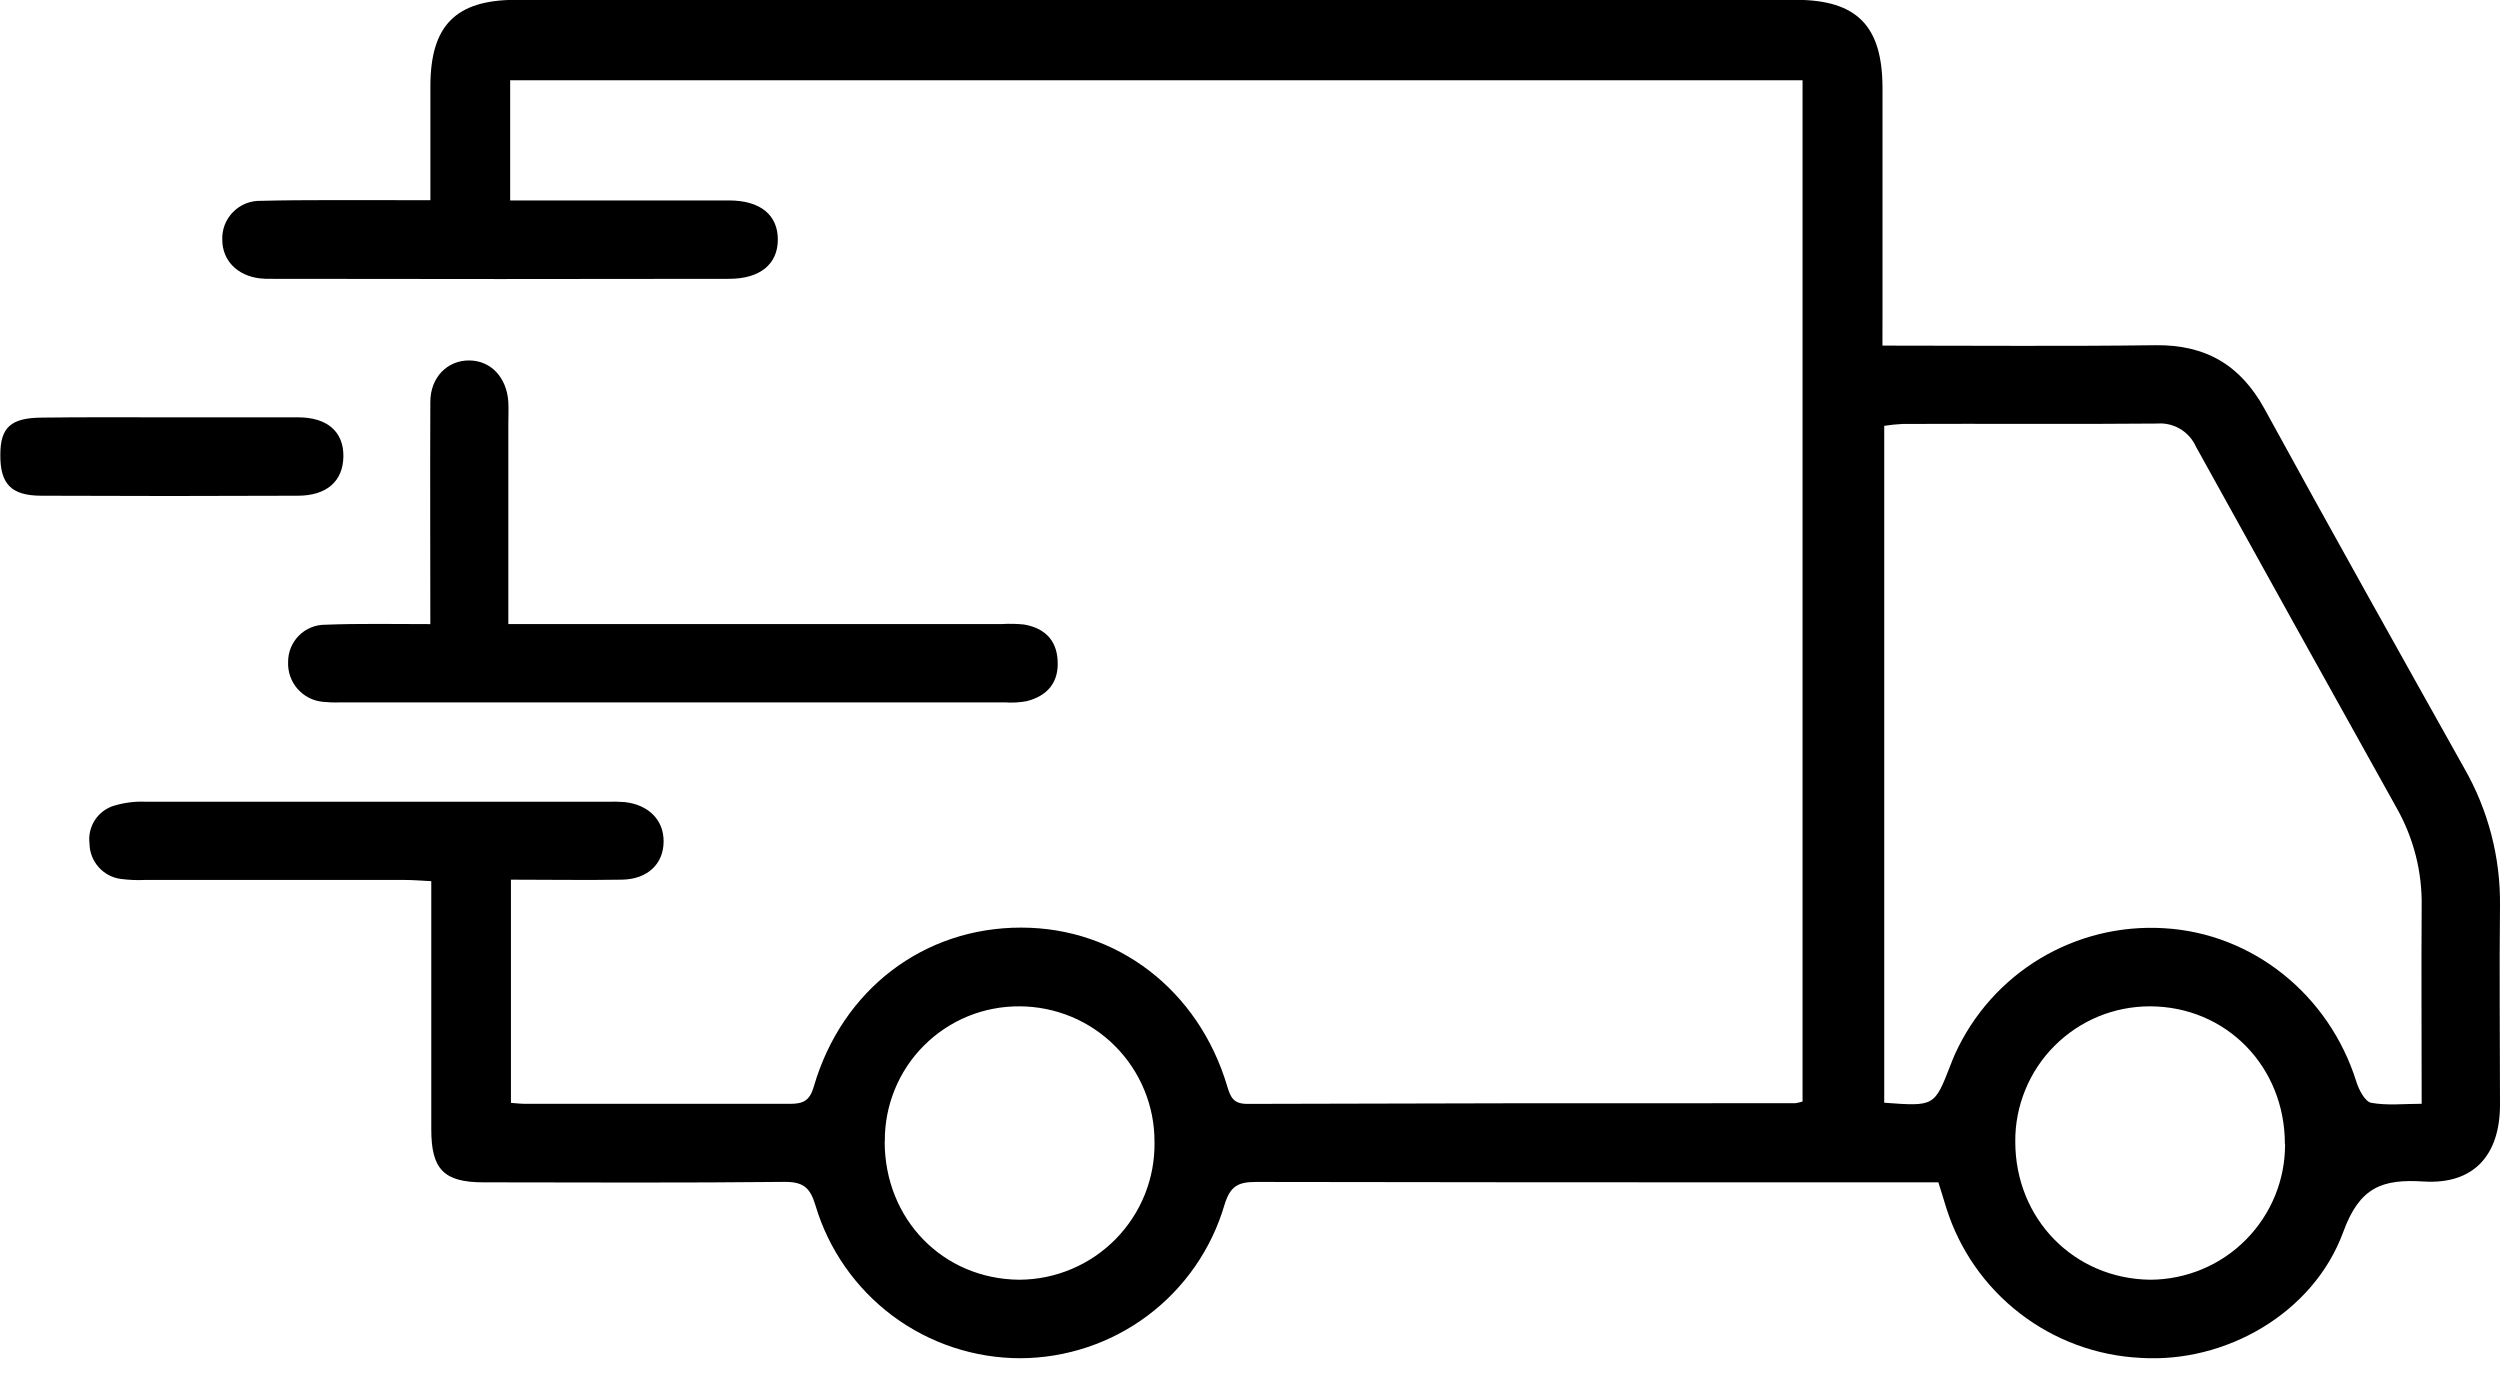 <svg width="45" height="25" viewBox="0 0 45 25" fill="none" xmlns="http://www.w3.org/2000/svg">
<g clip-path="url(#clip0_920_128)">
<path d="M33.884 6.221C35.57 6.221 37.184 6.235 38.797 6.214C39.698 6.202 40.326 6.567 40.761 7.359C41.945 9.523 43.151 11.674 44.356 13.827C44.789 14.582 45.012 15.44 45 16.311C44.986 17.501 45 18.692 45 19.883C45 20.797 44.524 21.324 43.625 21.267C42.879 21.22 42.474 21.367 42.179 22.174C41.639 23.648 40.049 24.539 38.534 24.442C37.743 24.404 36.983 24.124 36.357 23.64C35.731 23.157 35.268 22.493 35.032 21.738C34.988 21.6 34.946 21.461 34.891 21.282H32.656C29.311 21.282 25.965 21.282 22.618 21.275C22.294 21.275 22.148 21.339 22.042 21.683C21.809 22.479 21.326 23.178 20.664 23.676C20.002 24.174 19.196 24.445 18.367 24.448C17.538 24.448 16.732 24.18 16.067 23.685C15.403 23.189 14.916 22.493 14.679 21.699C14.581 21.369 14.453 21.271 14.113 21.274C12.308 21.293 10.502 21.284 8.703 21.282C7.988 21.282 7.763 21.047 7.763 20.33C7.763 18.86 7.763 17.39 7.763 15.861C7.59 15.853 7.436 15.839 7.283 15.839H2.615C2.469 15.846 2.322 15.84 2.177 15.821C2.021 15.801 1.879 15.726 1.775 15.608C1.671 15.491 1.613 15.341 1.611 15.184C1.592 15.036 1.627 14.885 1.709 14.76C1.791 14.635 1.915 14.543 2.058 14.501C2.24 14.447 2.43 14.423 2.62 14.431C5.393 14.431 8.166 14.431 10.94 14.431C11.043 14.428 11.146 14.43 11.248 14.438C11.678 14.487 11.947 14.763 11.945 15.144C11.945 15.55 11.657 15.826 11.196 15.834C10.539 15.845 9.883 15.834 9.197 15.834V19.852C9.299 19.86 9.383 19.869 9.468 19.869C11.053 19.869 12.643 19.869 14.223 19.869C14.458 19.869 14.576 19.812 14.649 19.557C15.158 17.81 16.63 16.694 18.383 16.697C20.105 16.697 21.57 17.818 22.087 19.543C22.149 19.749 22.197 19.87 22.453 19.87C25.74 19.859 29.027 19.855 32.314 19.858C32.359 19.852 32.403 19.841 32.446 19.827V1.445H9.183V3.608H9.645C10.805 3.608 11.964 3.608 13.124 3.608C13.687 3.608 14.002 3.871 14.001 4.313C14 4.756 13.681 5.019 13.121 5.019C10.377 5.024 7.634 5.024 4.89 5.019C4.816 5.021 4.743 5.018 4.67 5.01C4.266 4.958 4.005 4.687 4.001 4.321C3.997 4.228 4.012 4.135 4.045 4.048C4.079 3.961 4.13 3.882 4.195 3.816C4.26 3.75 4.339 3.698 4.425 3.663C4.511 3.629 4.604 3.612 4.697 3.615C5.52 3.594 6.343 3.606 7.166 3.603H7.747C7.747 2.898 7.747 2.224 7.747 1.555C7.747 0.458 8.202 -0.003 9.292 -0.003H32.319C33.428 -0.003 33.884 0.467 33.885 1.586C33.885 2.953 33.885 4.32 33.885 5.688L33.884 6.221ZM33.916 19.849C34.82 19.916 34.82 19.916 35.108 19.174C35.134 19.106 35.161 19.038 35.191 18.971C35.516 18.257 36.049 17.658 36.721 17.254C37.393 16.85 38.172 16.66 38.955 16.708C40.549 16.8 41.924 17.905 42.415 19.473C42.46 19.617 42.569 19.825 42.678 19.85C42.968 19.903 43.274 19.868 43.59 19.868C43.59 18.635 43.582 17.475 43.59 16.314C43.601 15.694 43.445 15.083 43.14 14.544C41.932 12.378 40.727 10.209 39.526 8.038C39.466 7.905 39.367 7.794 39.242 7.72C39.117 7.646 38.972 7.612 38.828 7.624C37.299 7.638 35.77 7.624 34.25 7.631C34.138 7.636 34.026 7.648 33.916 7.665V19.849ZM15.924 20.546C15.924 21.949 16.973 23.023 18.345 23.035C18.669 23.034 18.989 22.969 19.287 22.843C19.585 22.718 19.856 22.534 20.082 22.303C20.309 22.072 20.488 21.798 20.608 21.498C20.728 21.197 20.787 20.876 20.781 20.552C20.782 20.233 20.72 19.916 20.598 19.621C20.476 19.325 20.298 19.057 20.072 18.83C19.847 18.604 19.579 18.424 19.284 18.301C18.989 18.179 18.673 18.115 18.353 18.114C18.033 18.112 17.716 18.173 17.42 18.294C17.124 18.416 16.855 18.595 16.63 18.821C16.404 19.047 16.225 19.317 16.105 19.613C15.984 19.909 15.924 20.227 15.927 20.546H15.924ZM41.128 20.592C41.128 19.195 40.069 18.116 38.699 18.114C38.38 18.114 38.063 18.176 37.768 18.298C37.473 18.421 37.205 18.6 36.979 18.827C36.754 19.053 36.575 19.322 36.455 19.618C36.334 19.913 36.272 20.23 36.275 20.55C36.275 21.941 37.333 23.019 38.704 23.035C39.024 23.034 39.34 22.97 39.636 22.847C39.931 22.724 40.199 22.544 40.424 22.317C40.65 22.09 40.828 21.821 40.95 21.525C41.071 21.229 41.133 20.912 41.131 20.592H41.128Z" fill="black"/>
<path d="M7.746 11.234C7.746 9.853 7.74 8.547 7.746 7.236C7.746 6.791 8.052 6.487 8.444 6.488C8.837 6.489 9.124 6.797 9.15 7.239C9.157 7.371 9.15 7.504 9.15 7.637V11.233H18.035C18.167 11.225 18.299 11.228 18.431 11.241C18.79 11.302 19.018 11.511 19.037 11.887C19.062 12.283 18.854 12.525 18.482 12.621C18.352 12.645 18.22 12.652 18.088 12.643H6.122C6.019 12.647 5.916 12.643 5.814 12.633C5.637 12.617 5.474 12.534 5.357 12.401C5.24 12.268 5.179 12.095 5.186 11.918C5.185 11.83 5.202 11.742 5.235 11.66C5.269 11.578 5.318 11.503 5.381 11.44C5.443 11.377 5.518 11.328 5.6 11.294C5.682 11.261 5.77 11.244 5.858 11.245C6.47 11.221 7.087 11.234 7.746 11.234Z" fill="black"/>
<path d="M3.036 7.512C3.811 7.512 4.587 7.512 5.364 7.512C5.894 7.512 6.187 7.773 6.181 8.217C6.175 8.662 5.881 8.923 5.358 8.923C3.82 8.93 2.283 8.93 0.747 8.923C0.198 8.923 0.002 8.708 0.006 8.185C0.006 7.692 0.195 7.52 0.759 7.517C1.513 7.507 2.275 7.512 3.036 7.512Z" fill="black"/>
</g>
<defs>
<clipPath id="clip0_920_128">
<rect width="45" height="24.448" fill="white"/>
</clipPath>
</defs>
</svg>
